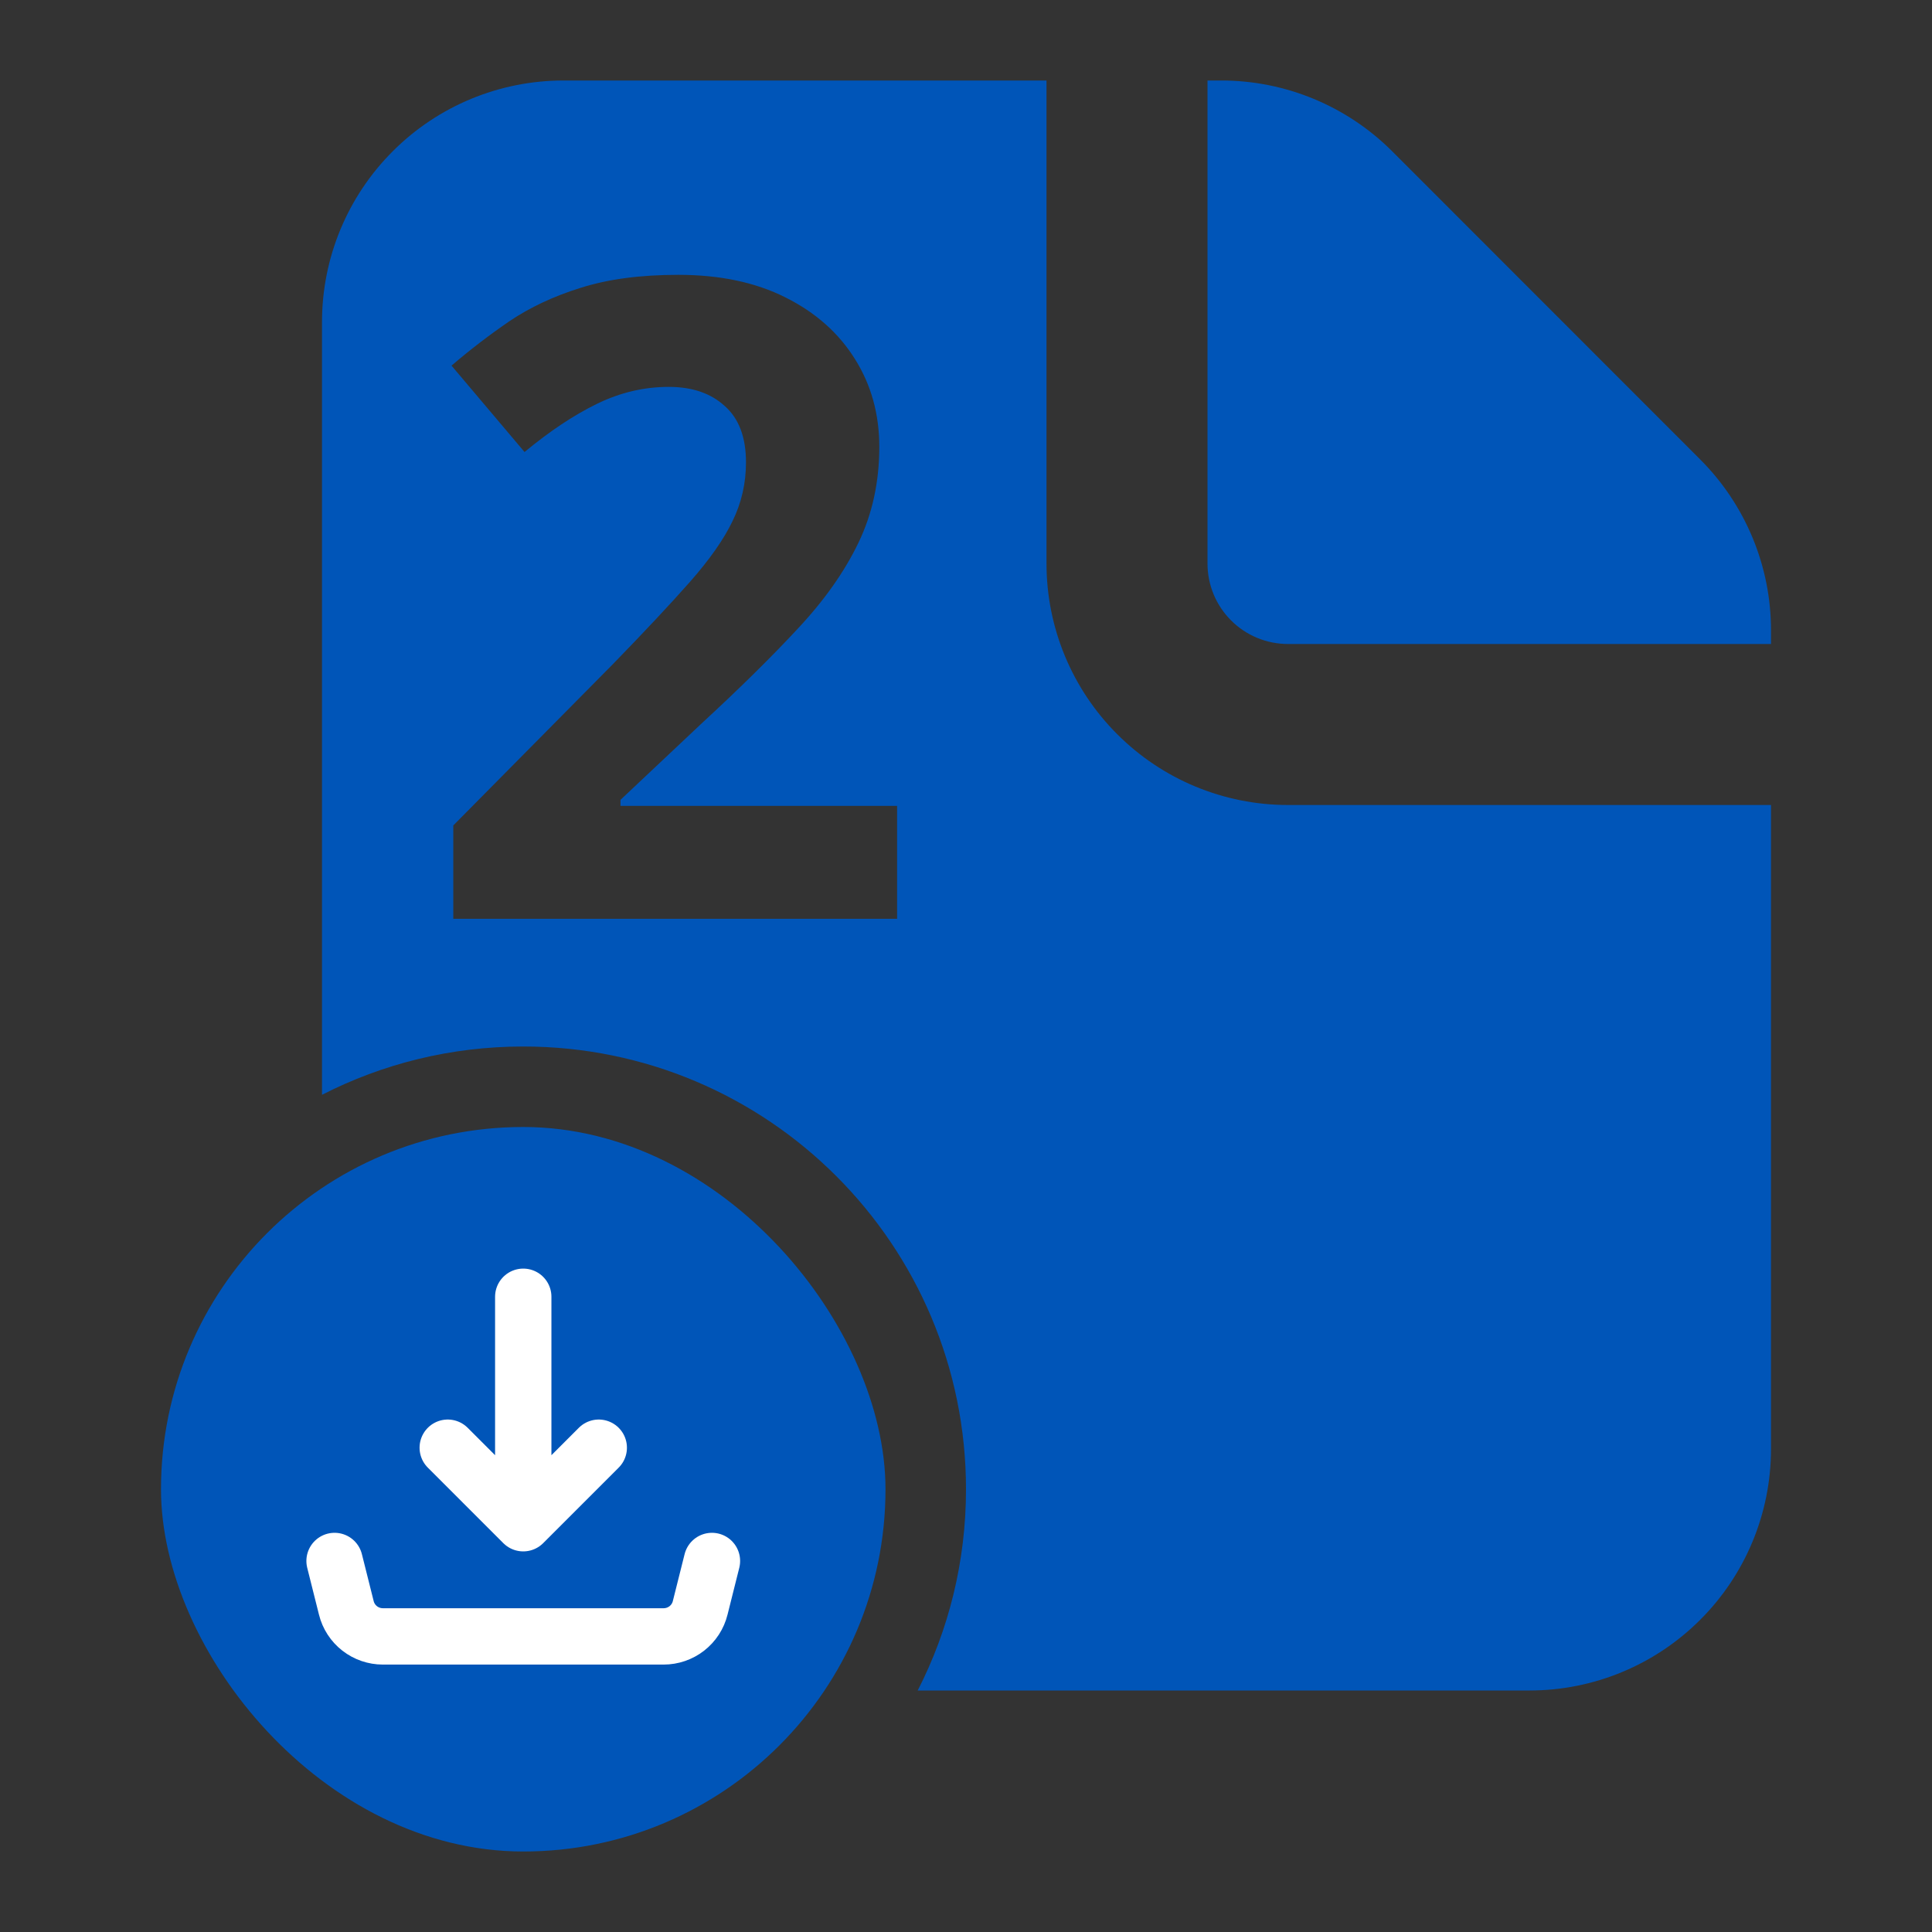 <svg width="24" height="24" viewBox="0 0 24 24" fill="none" xmlns="http://www.w3.org/2000/svg">
<rect x="0" y="0" width="24" height="24" fill="#333333" stroke="none"/>
<path fill-rule="evenodd" clip-rule="evenodd" d="M13 1H7C6.204 1 5.441 1.316 4.879 1.879C4.316 2.441 4 3.204 4 4V13.6C4.75 13.216 5.6 13 6.5 13C9.538 13 12 15.462 12 18.5C12 19.4 11.784 20.25 11.4 21H19C19.796 21 20.559 20.684 21.121 20.121C21.684 19.559 22 18.796 22 18V10H16C15.204 10 14.441 9.684 13.879 9.121C13.316 8.559 13 7.796 13 7V1ZM22 8V7.828C22 7.033 21.683 6.27 21.121 5.708L17.293 1.878C16.73 1.316 15.967 1 15.172 1H15V7C15 7.265 15.105 7.52 15.293 7.707C15.48 7.895 15.735 8 16 8H22ZM5.631 11.414H11.144V10.011H7.708V9.936L8.722 8.981C9.186 8.553 9.582 8.163 9.909 7.811C10.24 7.458 10.491 7.102 10.664 6.742C10.837 6.383 10.923 5.985 10.923 5.55C10.923 5.144 10.822 4.781 10.621 4.461C10.419 4.137 10.132 3.882 9.758 3.695C9.387 3.508 8.943 3.414 8.425 3.414C7.954 3.414 7.55 3.468 7.212 3.576C6.877 3.68 6.582 3.819 6.327 3.991C6.075 4.164 5.836 4.347 5.609 4.542L6.516 5.615C6.829 5.356 7.129 5.156 7.417 5.016C7.704 4.876 8.001 4.806 8.307 4.806C8.598 4.806 8.83 4.885 9.002 5.043C9.179 5.198 9.267 5.432 9.267 5.744C9.267 6.003 9.211 6.246 9.1 6.473C8.992 6.699 8.815 6.951 8.571 7.228C8.33 7.501 8.01 7.843 7.611 8.253L5.631 10.254V11.414Z" fill="#0055B8"/>
<rect x="2" y="14" width="9" height="9" rx="4.5" fill="#0055B8"/>
<g clip-path="url(#clip0_1206_52141)">
<path d="M6.5 18.922V16.109M6.5 18.922L5.562 17.984M6.5 18.922L7.438 17.984M4.156 19.391L4.302 19.973C4.327 20.075 4.386 20.165 4.468 20.229C4.55 20.293 4.652 20.328 4.756 20.328H8.244C8.348 20.328 8.45 20.293 8.532 20.229C8.614 20.165 8.673 20.075 8.698 19.973L8.844 19.391" stroke="white" stroke-width="0.7" stroke-linecap="round" stroke-linejoin="round"/>
</g>
<defs>
<clipPath id="clip0_1206_52141">
<rect width="5.625" height="5.625" fill="white" transform="translate(3.688 15.406)"/>
</clipPath>
</defs>
</svg>
